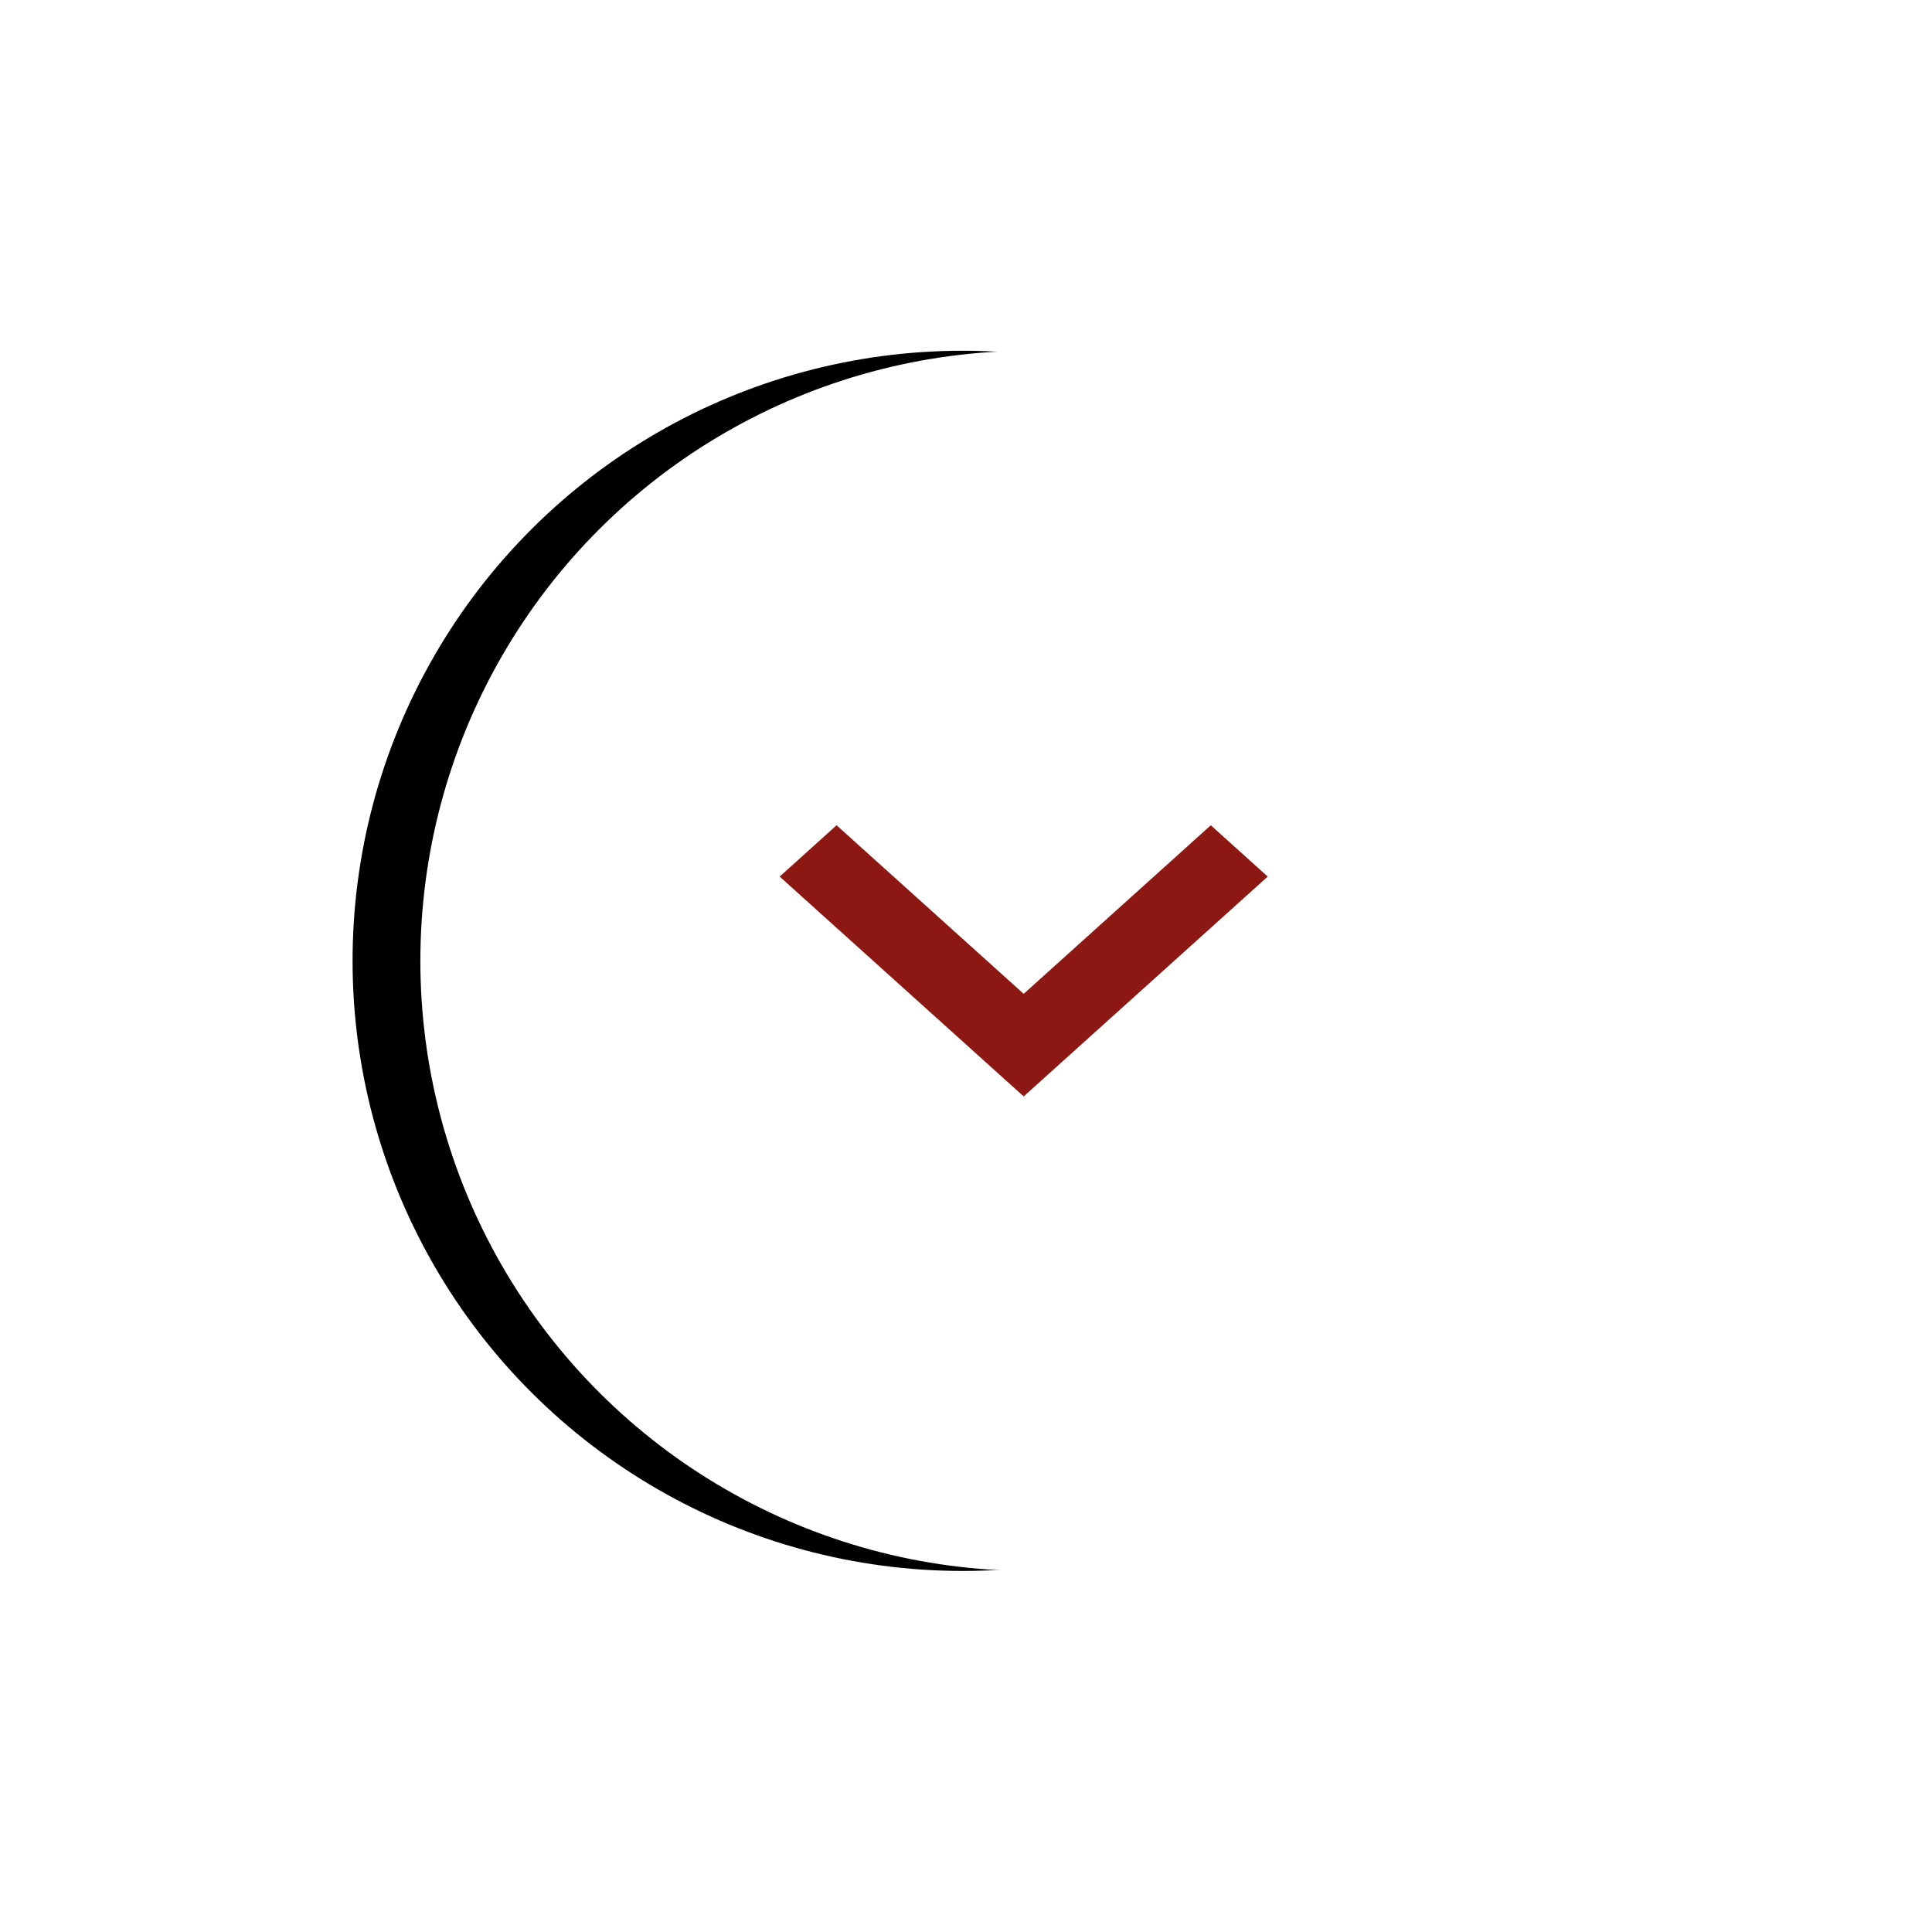 <?xml version="1.0" encoding="UTF-8"?>
<svg width="57px" height="57px" viewBox="0 0 57 57" version="1.1" xmlns="http://www.w3.org/2000/svg" xmlns:xlink="http://www.w3.org/1999/xlink">
    <!-- Generator: Sketch 53 (72520) - https://sketchapp.com -->
    <title>arrow</title>
    <desc>Created with Sketch.</desc>
    <defs>
        <circle id="path-1" cx="18" cy="18" r="18"></circle>
        <filter x="-48.6%" y="-43.1%" width="197.2%" height="197.2%" filterUnits="objectBoundingBox" id="filter-2">
            <feOffset dx="0" dy="2" in="SourceAlpha" result="shadowOffsetOuter1"></feOffset>
            <feGaussianBlur stdDeviation="5.5" in="shadowOffsetOuter1" result="shadowBlurOuter1"></feGaussianBlur>
            <feColorMatrix values="0 0 0 0 0   0 0 0 0 0   0 0 0 0 0  0 0 0 0.238 0" type="matrix" in="shadowBlurOuter1"></feColorMatrix>
        </filter>
    </defs>
    <g id="Page-2" stroke="none" stroke-width="1" fill="none" fill-rule="evenodd">
        <g id="khadi" transform="translate(-1613, -1024)">
            <g id="Group-10" transform="translate(277, 894)">
                <g id="Group-8" transform="translate(1340, 61)">
                    <g id="arrow" transform="translate(26.402, 97.348) scale(1, -1) rotate(90) translate(-26.402, -97.348) translate(8.402, 79.348)">
                        <g id="Oval-3">
                            <use fill="black" fill-opacity="1" filter="url(#filter-2)" xlink:href="#path-1"></use>
                            <use fill="#FFFFFF" fill-rule="evenodd" xlink:href="#path-1"></use>
                        </g>
                        <polygon id="Shape" fill="#8D1813" points="22 12.68 20.486 11 14 18.2 20.486 25.4 22 23.72 17.027 18.2"></polygon>
                    </g>
                </g>
            </g>
        </g>
    </g>
</svg>